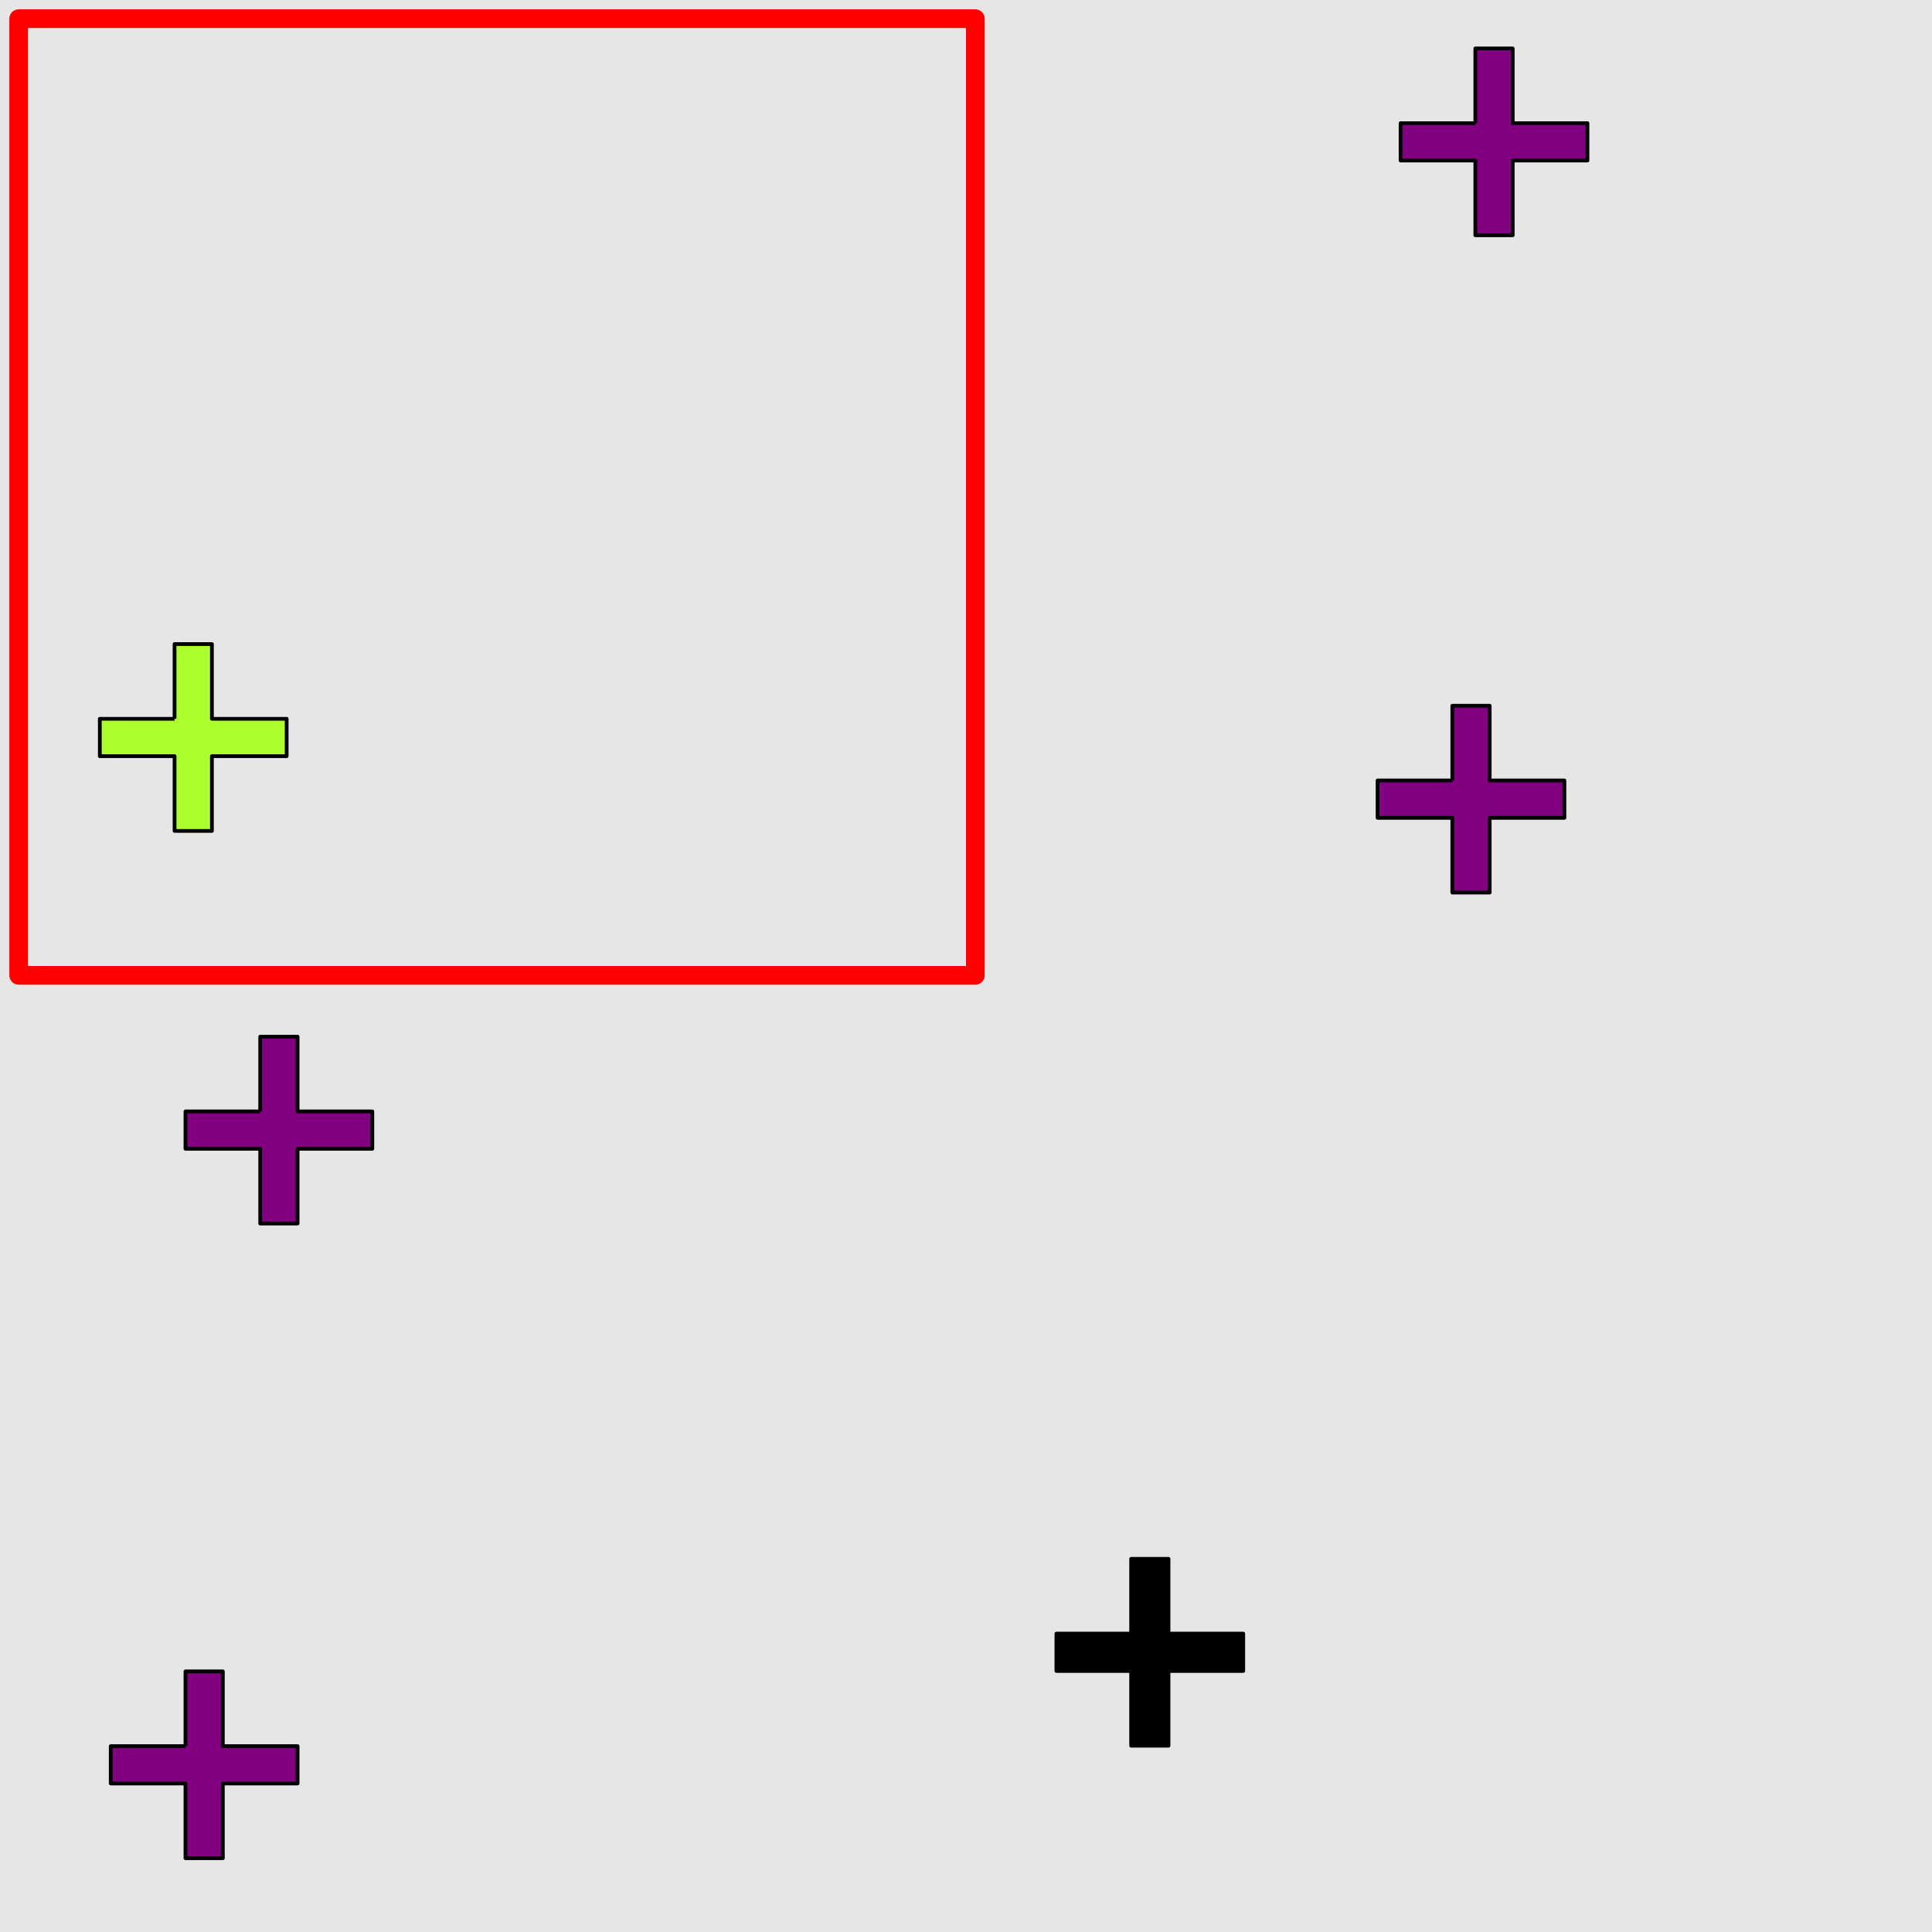 <?xml version="1.0" encoding="UTF-8"?>
<svg xmlns="http://www.w3.org/2000/svg" xmlns:xlink="http://www.w3.org/1999/xlink" width="517pt" height="517pt" viewBox="0 0 517 517" version="1.1">
<g id="surface3981">
<rect x="0" y="0" width="517" height="517" style="fill:rgb(90%,90%,90%);fill-opacity:1;stroke:none;"/>
<path style="fill:none;stroke-width:5;stroke-linecap:butt;stroke-linejoin:round;stroke:rgb(100%,0%,0%);stroke-opacity:1;stroke-miterlimit:10;" d="M 5 5 L 261 5 L 261 261 L 5 261 Z M 5 5 "/>
<path style="fill-rule:nonzero;fill:rgb(67%,100%,18%);fill-opacity:1;stroke-width:1;stroke-linecap:butt;stroke-linejoin:round;stroke:rgb(0%,0%,0%);stroke-opacity:1;stroke-miterlimit:10;" d="M 46.711 192.352 L 26.711 192.352 L 26.711 202.352 L 46.711 202.352 L 46.711 222.352 L 56.711 222.352 L 56.711 202.352 L 76.711 202.352 L 76.711 192.352 L 56.711 192.352 L 56.711 172.352 L 46.711 172.352 L 46.711 192.352 "/>
<path style="fill-rule:nonzero;fill:rgb(50%,0%,50%);fill-opacity:1;stroke-width:1;stroke-linecap:butt;stroke-linejoin:round;stroke:rgb(0%,0%,0%);stroke-opacity:1;stroke-miterlimit:10;" d="M 69.633 297.414 L 49.633 297.414 L 49.633 307.414 L 69.633 307.414 L 69.633 327.414 L 79.633 327.414 L 79.633 307.414 L 99.633 307.414 L 99.633 297.414 L 79.633 297.414 L 79.633 277.414 L 69.633 277.414 L 69.633 297.414 "/>
<path style="fill-rule:nonzero;fill:rgb(50%,0%,50%);fill-opacity:1;stroke-width:1;stroke-linecap:butt;stroke-linejoin:round;stroke:rgb(0%,0%,0%);stroke-opacity:1;stroke-miterlimit:10;" d="M 49.633 467.258 L 29.633 467.258 L 29.633 477.258 L 49.633 477.258 L 49.633 497.258 L 59.633 497.258 L 59.633 477.258 L 79.633 477.258 L 79.633 467.258 L 59.633 467.258 L 59.633 447.258 L 49.633 447.258 L 49.633 467.258 "/>
<path style="fill-rule:nonzero;fill:rgb(50%,0%,50%);fill-opacity:1;stroke-width:1;stroke-linecap:butt;stroke-linejoin:round;stroke:rgb(0%,0%,0%);stroke-opacity:1;stroke-miterlimit:10;" d="M 394.797 32.961 L 374.797 32.961 L 374.797 42.961 L 394.797 42.961 L 394.797 62.961 L 404.797 62.961 L 404.797 42.961 L 424.797 42.961 L 424.797 32.961 L 404.797 32.961 L 404.797 12.961 L 394.797 12.961 L 394.797 32.961 "/>
<path style="fill-rule:nonzero;fill:rgb(50%,0%,50%);fill-opacity:1;stroke-width:1;stroke-linecap:butt;stroke-linejoin:round;stroke:rgb(0%,0%,0%);stroke-opacity:1;stroke-miterlimit:10;" d="M 388.637 208.855 L 368.637 208.855 L 368.637 218.855 L 388.637 218.855 L 388.637 238.855 L 398.637 238.855 L 398.637 218.855 L 418.637 218.855 L 418.637 208.855 L 398.637 208.855 L 398.637 188.855 L 388.637 188.855 L 388.637 208.855 "/>
<path style="fill-rule:nonzero;fill:rgb(0%,0%,0%);fill-opacity:1;stroke-width:1;stroke-linecap:butt;stroke-linejoin:round;stroke:rgb(0%,0%,0%);stroke-opacity:1;stroke-miterlimit:10;" d="M 302.691 437.148 L 282.691 437.148 L 282.691 447.148 L 302.691 447.148 L 302.691 467.148 L 312.691 467.148 L 312.691 447.148 L 332.691 447.148 L 332.691 437.148 L 312.691 437.148 L 312.691 417.148 L 302.691 417.148 L 302.691 437.148 "/>
</g>
</svg>
